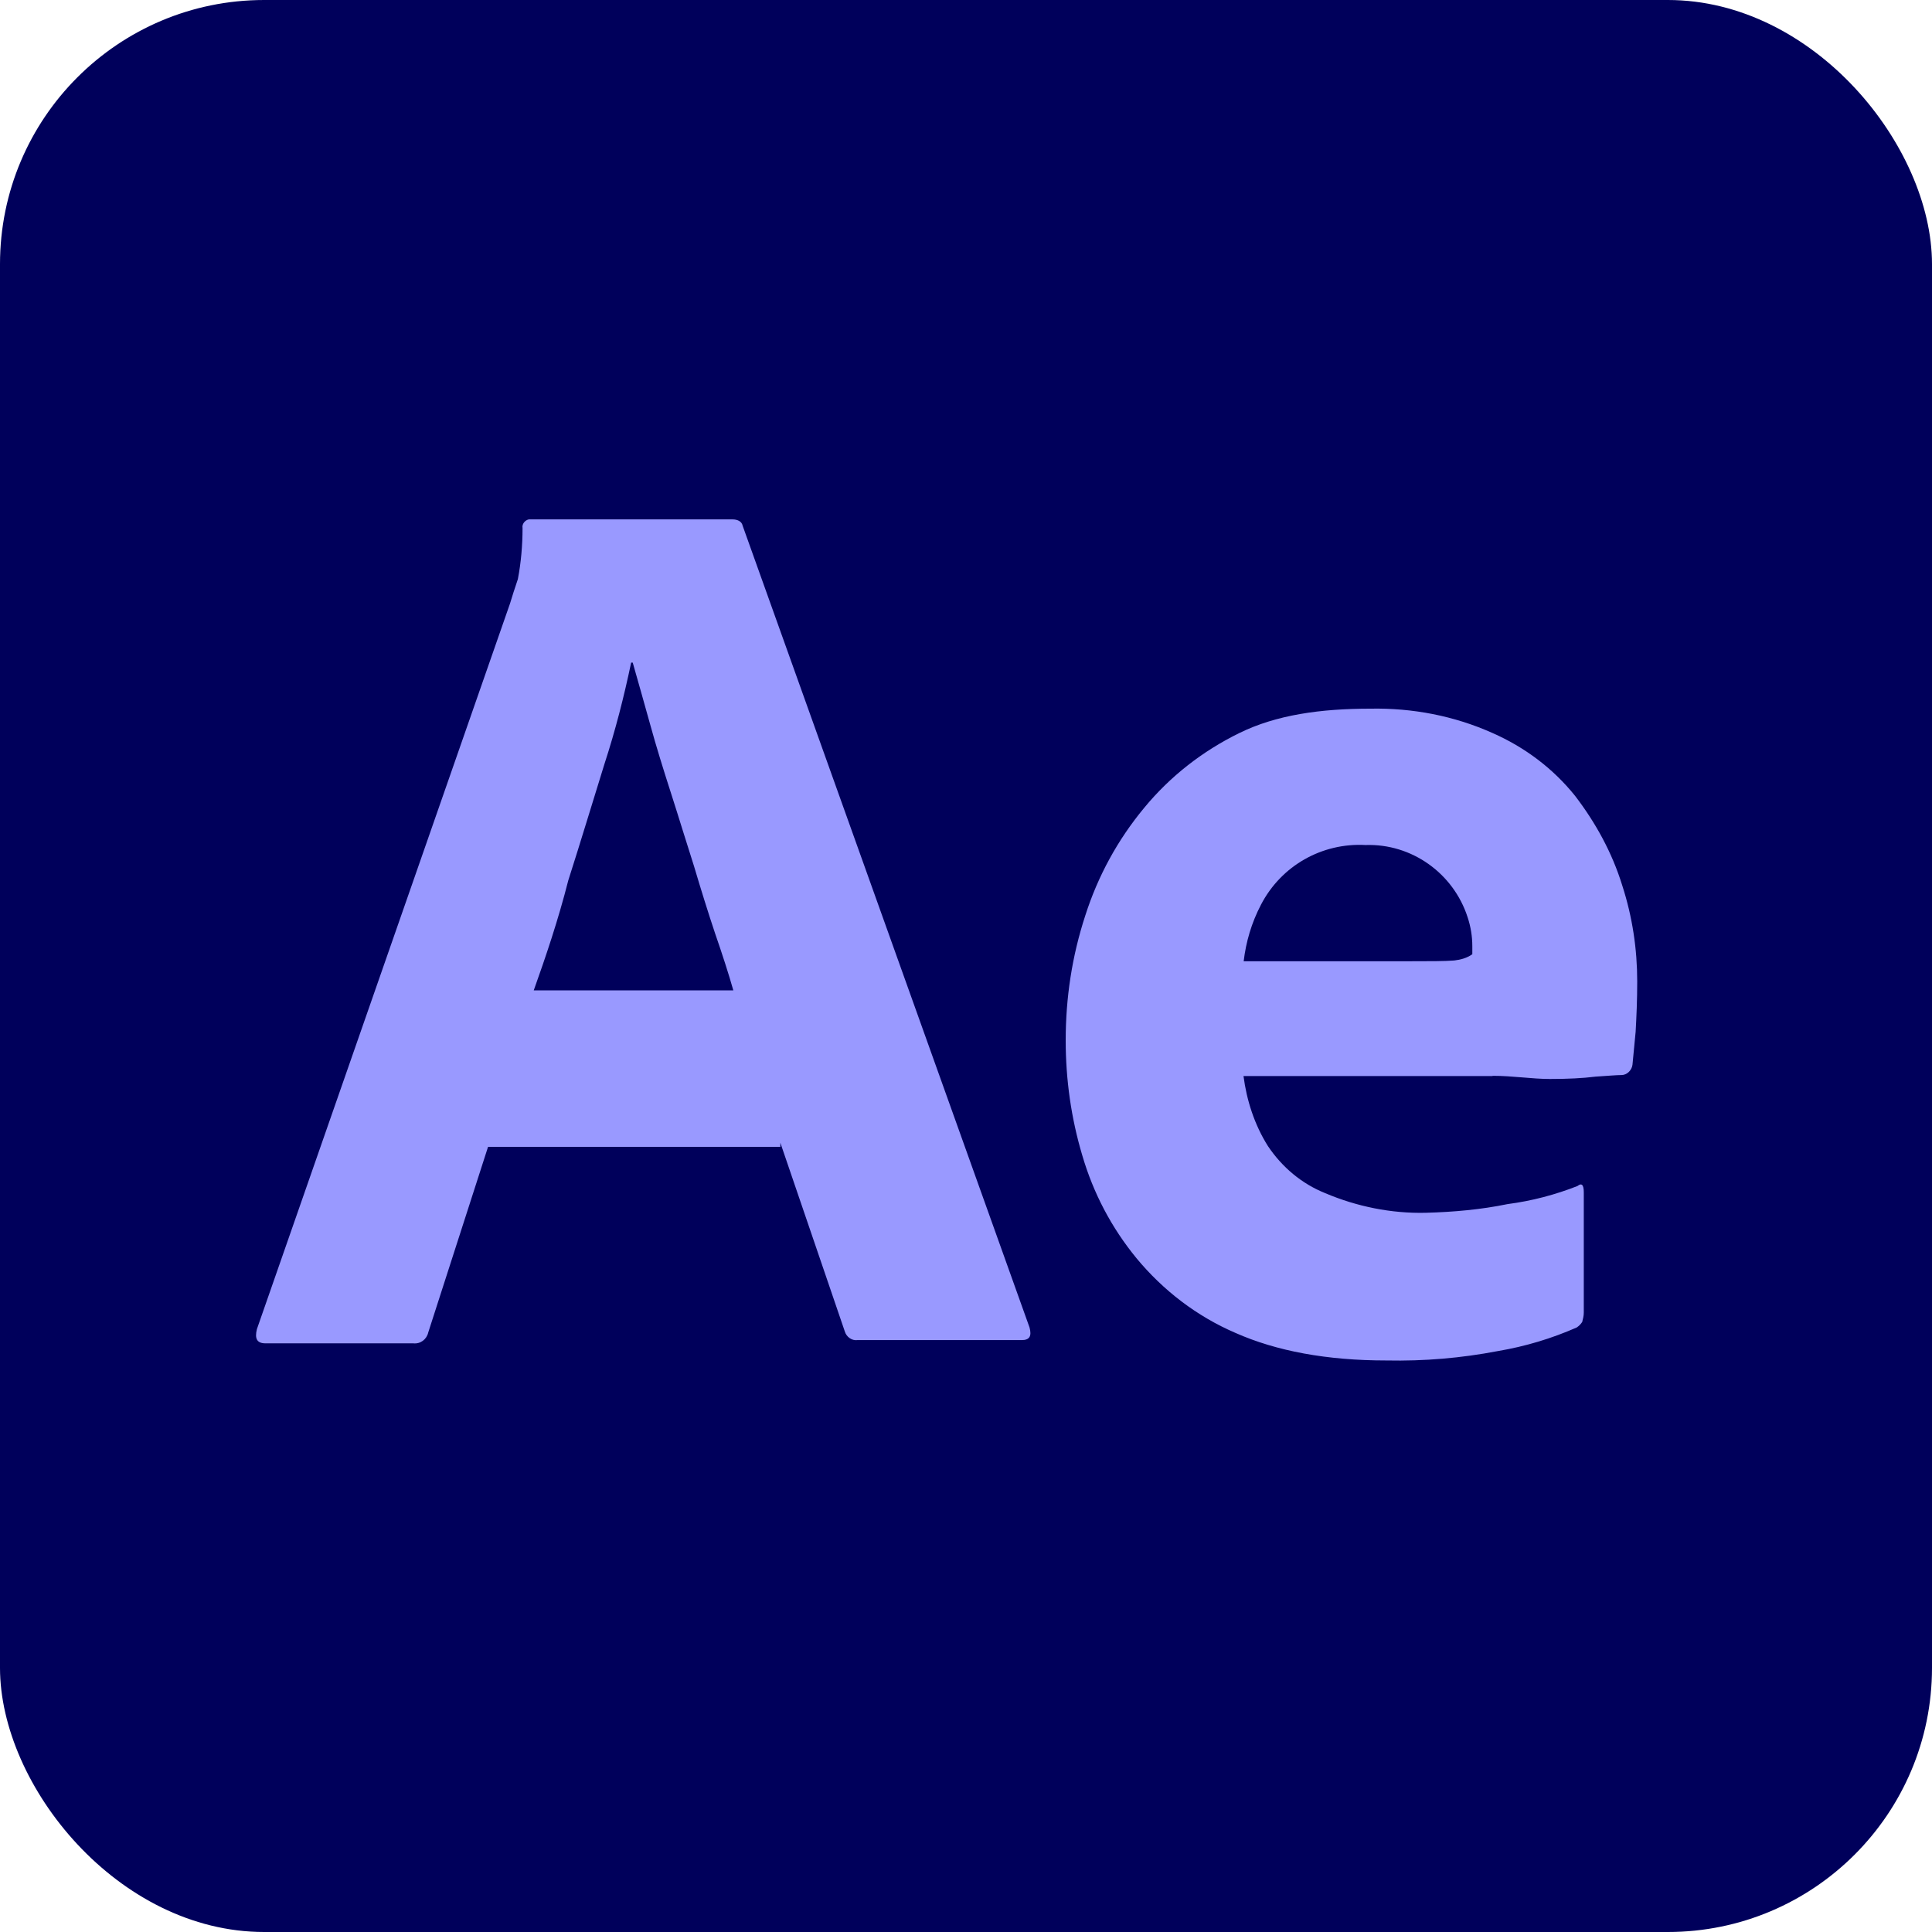 <?xml version="1.0" encoding="UTF-8"?>
<svg id="Ebene_1" data-name="Ebene 1" xmlns="http://www.w3.org/2000/svg" viewBox="0 0 256 256">
  <defs>
    <style>
      .cls-1 {
        fill: #99f;
      }

      .cls-2 {
        fill: #00005b;
      }
    </style>
  </defs>
  <g id="Ebene_2" data-name="Ebene 2">
    <rect class="cls-2" width="256" height="256" rx="35" ry="35"/>
  </g>
  <g>
    <path class="cls-2" d="m47.27,6.12h161.46c24.48,0,44.27,19.79,44.27,44.27v155.21c0,24.48-19.79,44.27-44.27,44.27H47.27c-24.48,0-44.27-19.79-44.27-44.27V50.4C3,25.92,22.79,6.12,47.27,6.12Z"/>
    <path class="cls-1" d="m103.42,151.96h-38.75l-7.92,24.58c-.21.94-1.04,1.56-1.98,1.46h-19.58c-1.15,0-1.46-.62-1.15-1.88l33.54-96.15c.31-1.04.62-1.98,1.04-3.23.42-2.19.62-4.48.62-6.77-.1-.52.31-1.04.83-1.15h26.98c.73,0,1.25.31,1.35.83l38.02,106.25c.31,1.15,0,1.67-1.04,1.67h-21.77c-.73.1-1.46-.42-1.67-1.15l-8.54-25v.52h0Zm-32.71-20.73h26.46c-.62-2.19-1.46-4.79-2.4-7.5-.94-2.81-1.88-5.83-2.81-8.96-1.04-3.23-1.98-6.35-3.02-9.58s-1.98-6.25-2.81-9.27c-.83-2.92-1.56-5.62-2.29-8.12h-.21c-.94,4.48-2.08,8.96-3.54,13.44-1.56,5-3.12,10.21-4.79,15.42-1.35,5.31-3.02,10.21-4.58,14.58h0Zm127.08,11.35h-33.02c.42,3.23,1.46,6.46,3.23,9.27,1.88,2.81,4.48,5,7.6,6.25,4.17,1.77,8.75,2.71,13.33,2.6,3.65-.1,7.29-.42,10.83-1.15,3.23-.42,6.35-1.25,9.27-2.4.52-.42.83-.21.83.83v15.94c0,.42-.1.83-.21,1.25-.21.31-.42.52-.73.73-3.33,1.46-6.77,2.5-10.42,3.12-4.9.94-9.79,1.35-14.79,1.25-7.92,0-14.58-1.25-20-3.65-5.1-2.19-9.58-5.62-13.12-9.9-3.33-4.06-5.73-8.65-7.19-13.65-1.46-4.9-2.19-10-2.19-15.21,0-5.62.83-11.15,2.6-16.56,1.67-5.21,4.27-10,7.81-14.27,3.44-4.17,7.71-7.5,12.6-9.9s10.73-3.23,17.4-3.23c5.52-.1,11.04.94,16.15,3.23,4.27,1.88,8.02,4.69,10.94,8.33,2.71,3.54,4.9,7.5,6.25,11.88,1.35,4.17,1.98,8.44,1.98,12.71,0,2.5-.1,4.69-.21,6.67-.21,1.98-.31,3.44-.42,4.38-.1.73-.73,1.35-1.46,1.35-.62,0-1.77.1-3.44.21-1.67.21-3.65.31-6.04.31s-4.9-.42-7.6-.42h0Zm-33.02-15.21h21.98c2.71,0,4.69,0,5.94-.1.83-.1,1.67-.31,2.4-.83v-1.04c0-1.35-.21-2.6-.62-3.85-1.88-5.83-7.4-9.79-13.54-9.58-5.73-.31-11.15,2.71-13.85,7.92-1.25,2.4-1.98,4.9-2.29,7.5h0Z"/>
  </g>
</svg>